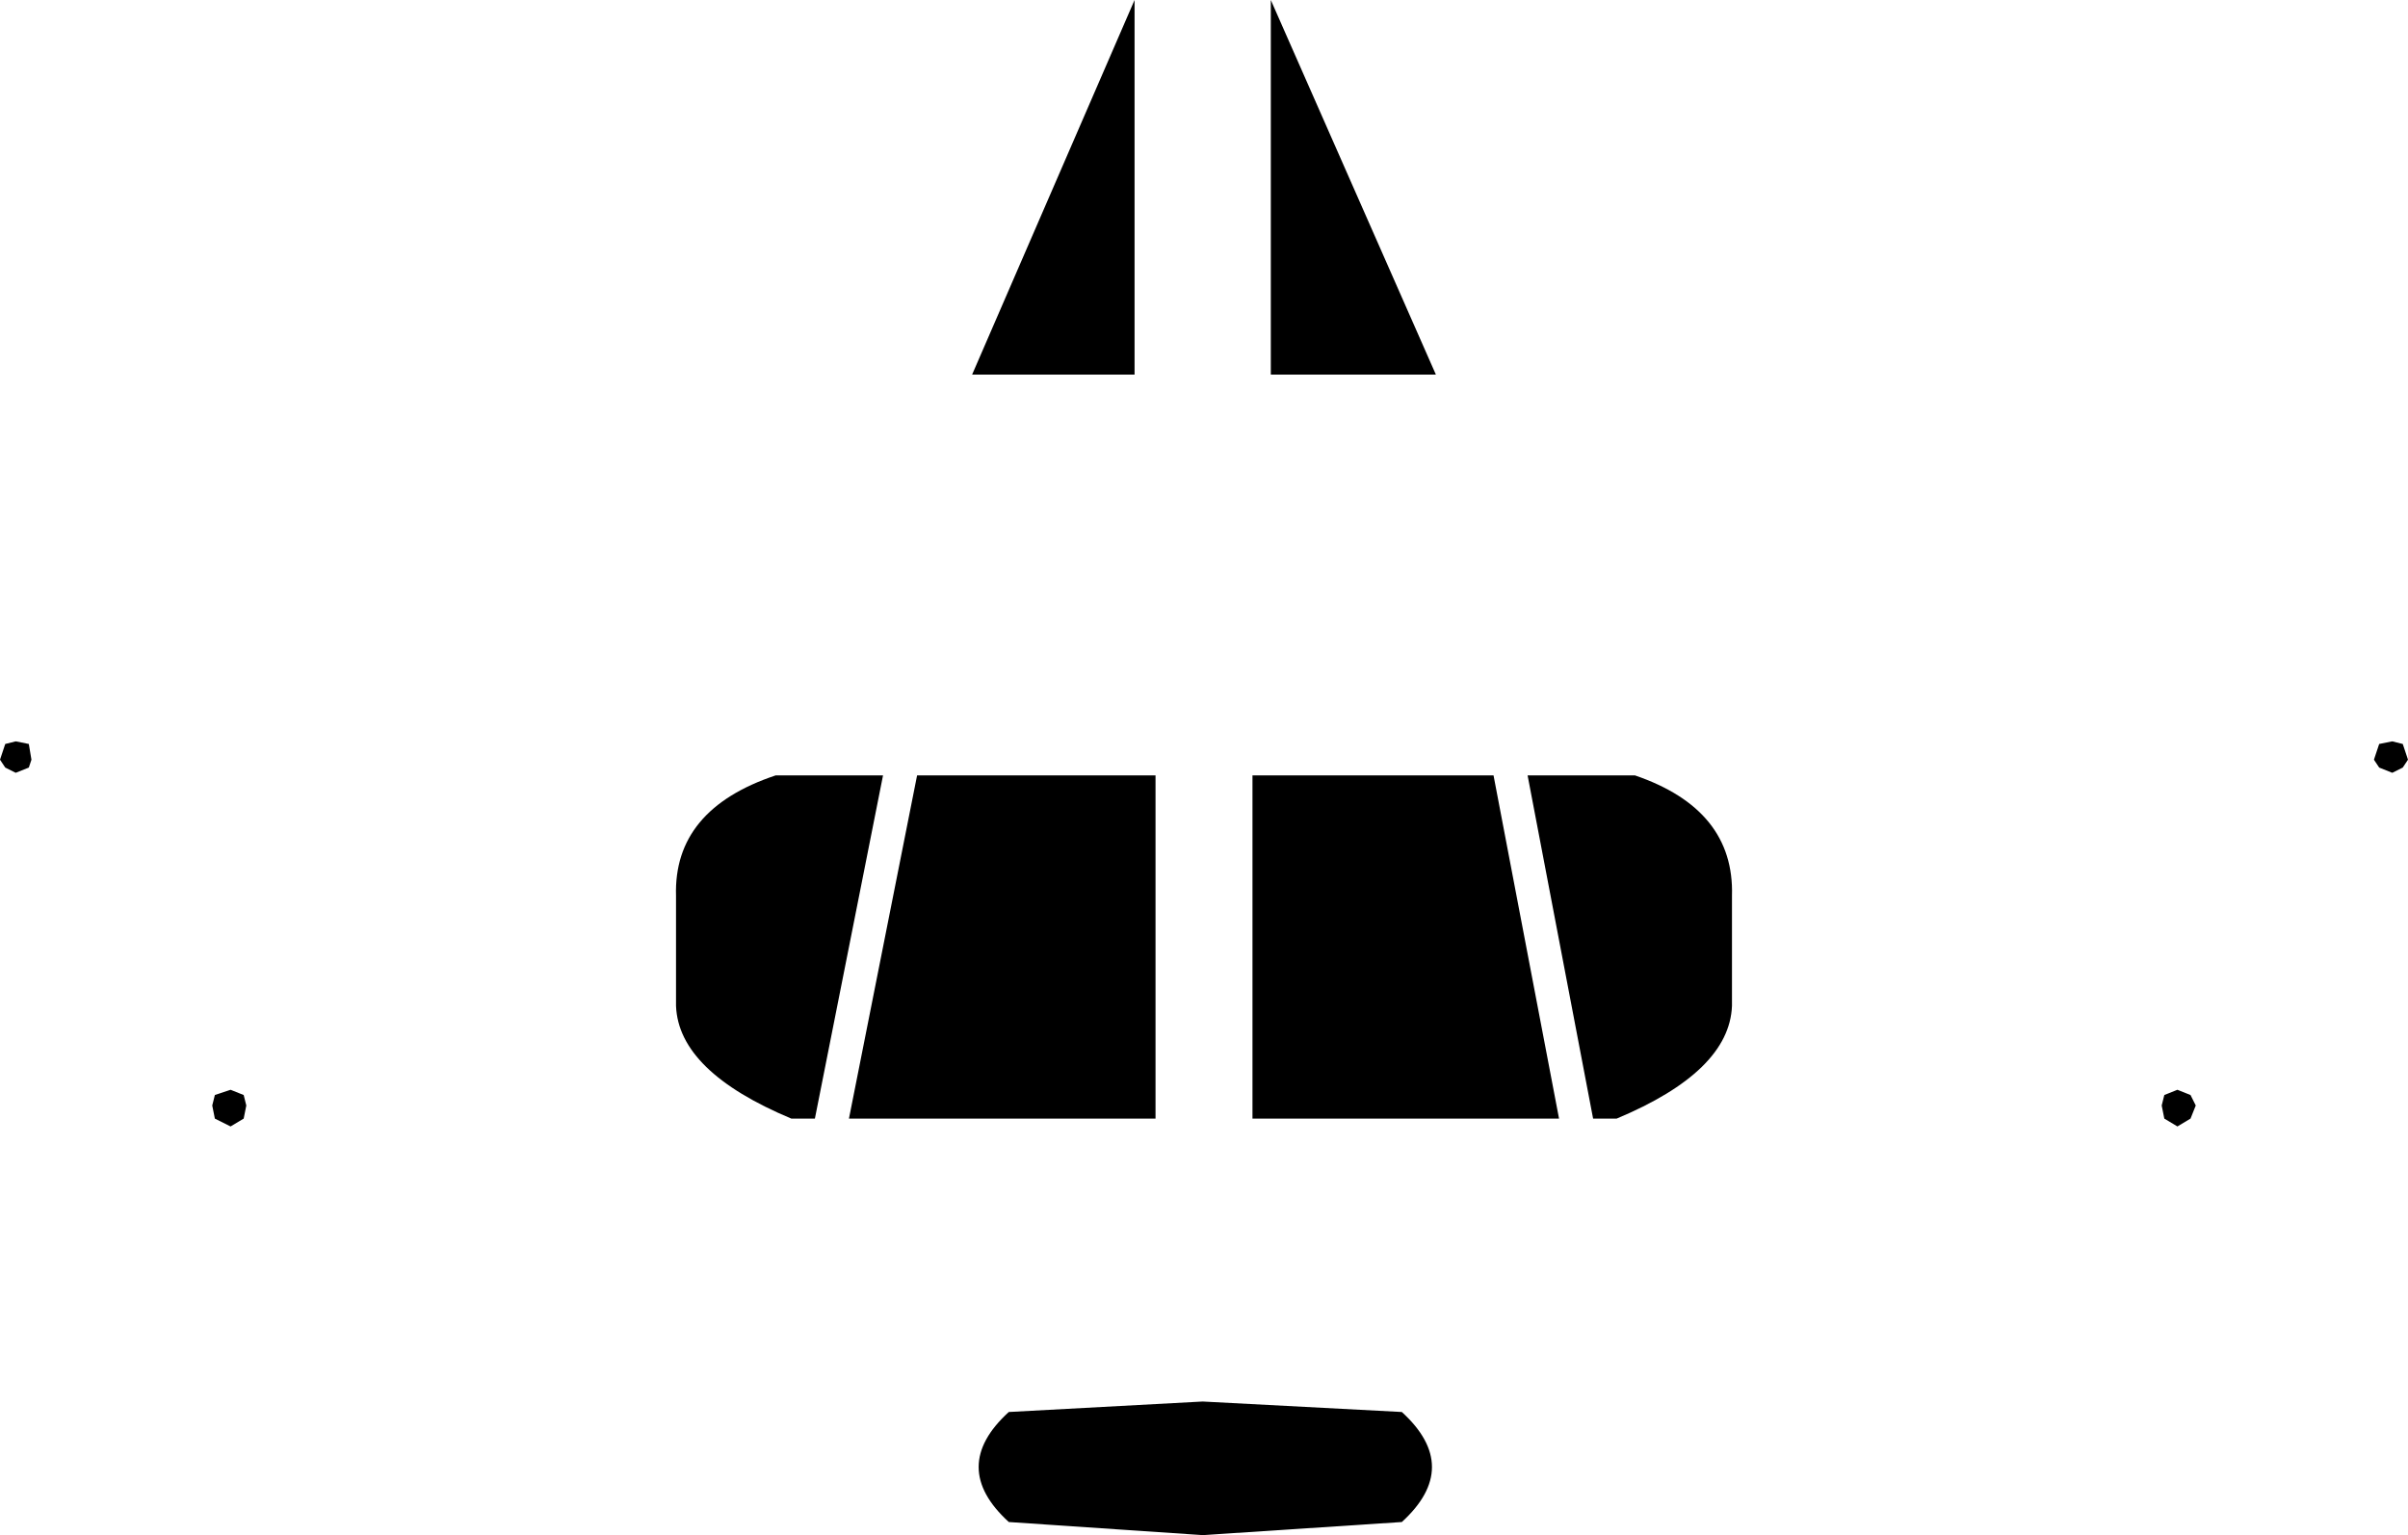 <?xml version="1.0" encoding="UTF-8" standalone="no"?>
<svg xmlns:xlink="http://www.w3.org/1999/xlink" height="29.3px" width="45.95px" xmlns="http://www.w3.org/2000/svg">
  <g transform="matrix(1.0, 0.0, 0.0, 1.0, -376.95, -143.25)">
    <path d="M401.2 150.4 L401.2 143.25 404.35 150.4 401.2 150.4 M381.05 164.15 L381.35 164.05 381.6 164.15 381.65 164.35 381.6 164.6 381.35 164.75 381.05 164.6 381.0 164.35 381.05 164.15 M377.25 158.0 L377.05 157.9 376.95 157.75 377.05 157.45 377.25 157.4 377.5 157.45 377.55 157.75 377.5 157.9 377.25 158.0 M393.15 164.6 L394.45 158.05 399.0 158.05 399.0 164.6 393.15 164.6 M400.85 164.6 L400.85 158.05 405.45 158.05 406.7 164.6 400.85 164.6 M399.9 170.0 L403.7 170.2 Q404.85 171.25 403.7 172.3 L399.9 172.55 396.2 172.3 Q395.05 171.25 396.2 170.2 L399.9 170.0 M389.85 160.35 Q389.8 158.7 391.75 158.05 L393.8 158.05 392.5 164.6 392.05 164.6 Q389.9 163.7 389.85 162.45 L389.85 160.35 M398.6 150.4 L395.5 150.4 398.6 143.25 398.6 150.4 M422.8 157.9 L422.6 158.0 422.35 157.9 422.25 157.75 422.35 157.45 422.6 157.4 422.8 157.45 422.9 157.75 422.8 157.9 M408.15 158.05 Q410.05 158.7 410.0 160.35 L410.0 162.45 Q409.95 163.7 407.8 164.6 L407.35 164.6 406.1 158.05 408.15 158.05 M418.2 164.35 L418.25 164.15 418.5 164.05 418.75 164.15 418.85 164.35 418.75 164.6 418.5 164.75 418.25 164.6 418.2 164.35" fill="#000000" fill-rule="evenodd" stroke="none"/>
  </g>
</svg>
